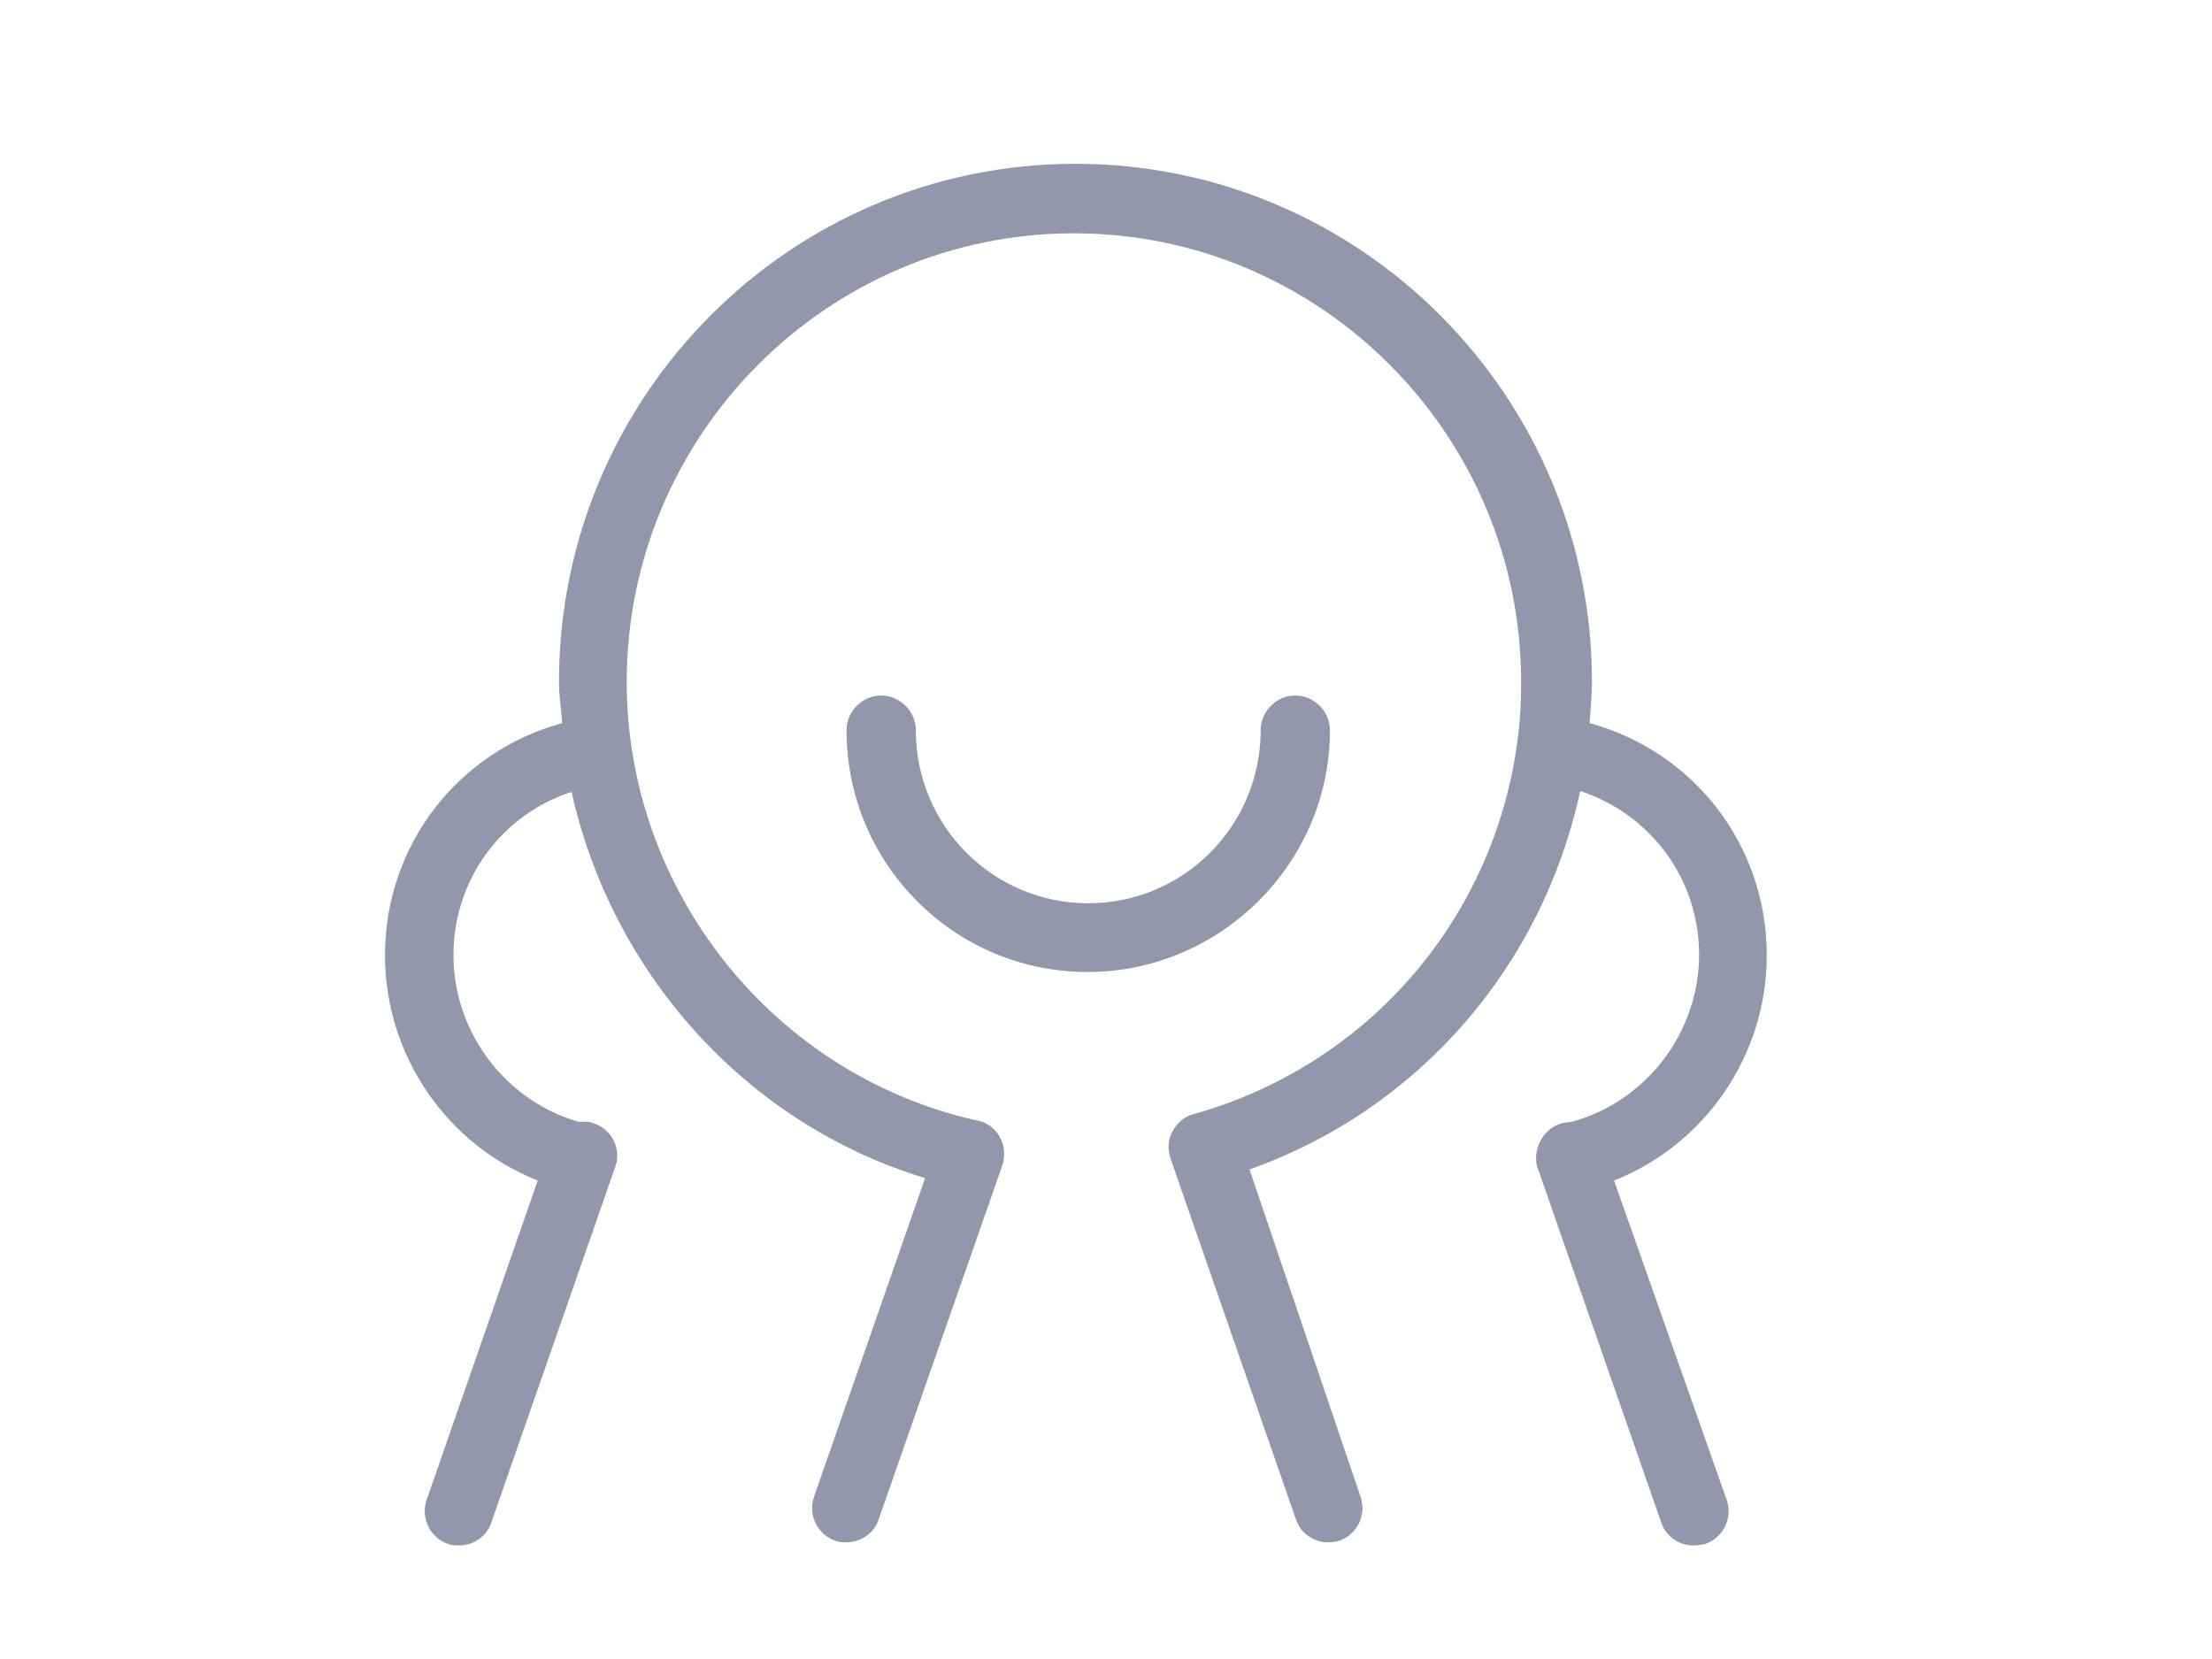 <?xml version="1.0" encoding="UTF-8" standalone="no"?>
<svg width="40px" height="30px" viewBox="0 0 40 30" version="1.1" xmlns="http://www.w3.org/2000/svg" xmlns:xlink="http://www.w3.org/1999/xlink">
    <!-- Generator: Sketch 44.1 (41455) - http://www.bohemiancoding.com/sketch -->
    <title>group_4_slice</title>
    <desc>Created with Sketch.</desc>
    <defs></defs>
    <g id="Symbols" stroke="none" stroke-width="1" fill="none" fill-rule="evenodd">
        <g id="Artboard" transform="translate(-4, 0)">
            <g id="Group-4" transform="translate(4, 0)">
                <rect id="Rectangle" fill="#D8D8D8" opacity="0" x="0" y="0" width="40" height="30"></rect>
                <path d="M29.187,21.347 C30.824,20.704 31.949,19.09 31.949,17.276 C31.949,15.276 30.625,13.59 28.746,13.076 C28.76,12.833 28.788,12.59 28.788,12.333 C28.788,7.162 24.602,2.962 19.448,2.962 C14.294,2.962 10.108,7.162 10.108,12.333 C10.108,12.59 10.151,12.833 10.165,13.076 C8.286,13.59 6.962,15.276 6.962,17.276 C6.962,19.09 8.086,20.704 9.724,21.347 L7.716,27.119 C7.602,27.447 7.773,27.804 8.101,27.919 C8.172,27.947 8.243,27.947 8.3,27.947 C8.556,27.947 8.798,27.79 8.884,27.533 L11.119,21.119 C11.133,21.09 11.133,21.062 11.148,21.033 C11.219,20.704 11.019,20.39 10.706,20.304 C10.635,20.276 10.55,20.276 10.478,20.29 C9.154,19.919 8.2,18.676 8.2,17.276 C8.2,15.904 9.069,14.733 10.336,14.319 C11.062,17.59 13.483,20.319 16.729,21.304 L14.721,27.062 C14.607,27.39 14.778,27.747 15.106,27.862 C15.177,27.89 15.248,27.89 15.305,27.89 C15.561,27.89 15.803,27.733 15.889,27.476 L18.124,21.076 C18.181,20.904 18.167,20.719 18.081,20.562 C17.996,20.404 17.839,20.29 17.669,20.262 C13.995,19.447 11.333,16.119 11.333,12.333 C11.333,7.862 14.963,4.219 19.42,4.219 C23.876,4.219 27.507,7.862 27.507,12.333 C27.507,12.676 27.493,13.004 27.45,13.319 C27.051,16.59 24.745,19.262 21.584,20.147 C21.413,20.19 21.285,20.304 21.2,20.462 C21.114,20.619 21.114,20.79 21.171,20.962 L23.435,27.476 C23.52,27.733 23.762,27.89 24.019,27.89 C24.09,27.89 24.161,27.876 24.218,27.862 C24.546,27.747 24.716,27.39 24.602,27.062 L22.595,21.147 C25.656,20.062 27.891,17.476 28.575,14.304 C29.842,14.719 30.725,15.89 30.725,17.262 C30.725,18.676 29.757,19.933 28.404,20.29 C28.347,20.29 28.276,20.304 28.219,20.319 C27.906,20.419 27.721,20.762 27.792,21.09 C27.806,21.133 27.82,21.162 27.835,21.204 L30.041,27.533 C30.127,27.79 30.369,27.947 30.625,27.947 C30.696,27.947 30.768,27.933 30.839,27.919 C31.166,27.804 31.337,27.447 31.223,27.119 L29.187,21.347 L29.187,21.347 Z" id="Shape" fill="#9496AB" fill-rule="nonzero"></path>
                <path d="M23.423,12.577 C23.082,12.577 22.797,12.863 22.797,13.205 C22.797,14.934 21.402,16.334 19.679,16.334 C17.956,16.334 16.561,14.934 16.561,13.205 C16.561,12.863 16.276,12.577 15.934,12.577 C15.593,12.577 15.308,12.863 15.308,13.205 C15.308,15.62 17.258,17.577 19.665,17.577 C22.071,17.577 24.05,15.605 24.05,13.205 C24.05,12.863 23.765,12.577 23.423,12.577 Z" id="Path" fill="#9496AB"></path>
            </g>
        </g>
    </g>
</svg>